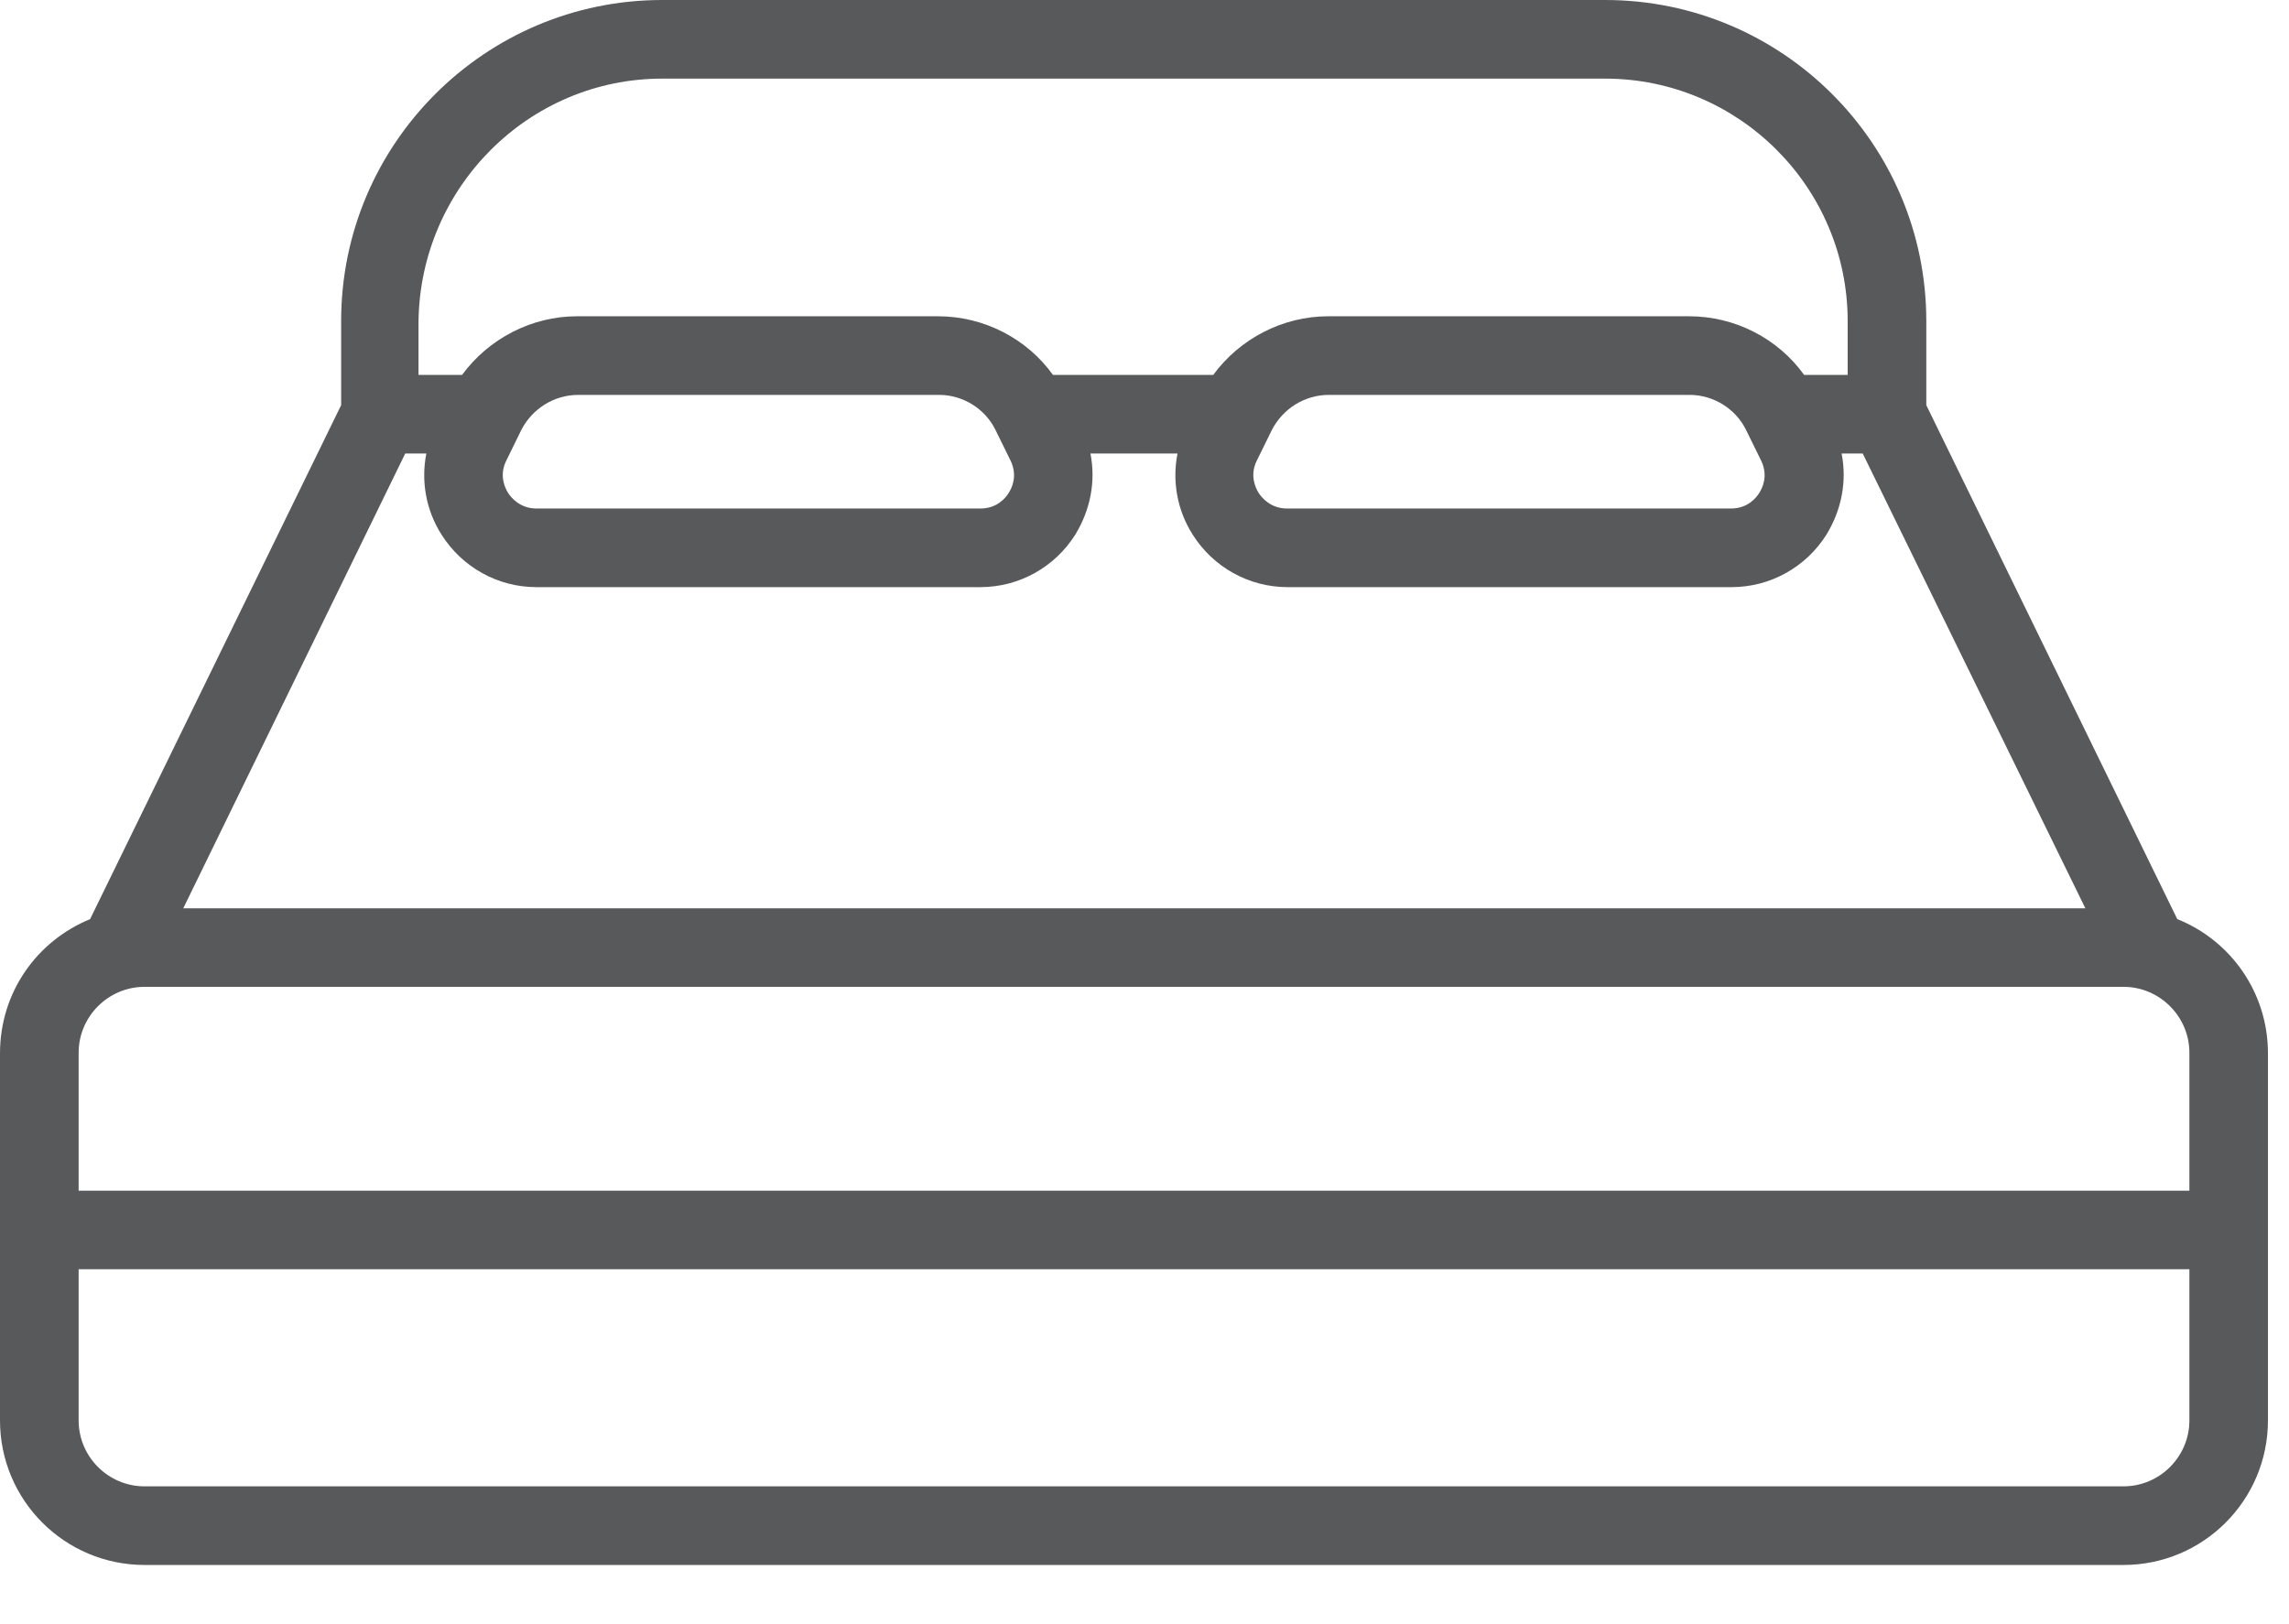 <svg width="31" height="22" viewBox="0 0 31 22" fill="none" xmlns="http://www.w3.org/2000/svg">
<path d="M29.487 12.45L26.088 5.488V4.349C26.088 1.949 24.138 0 21.738 0H8.969C6.569 0 4.62 1.949 4.62 4.349V5.488L1.22 12.45C0.5 12.745 0 13.441 0 14.268V19.24C0 20.321 0.876 21.198 1.958 21.198H28.758C29.839 21.198 30.715 20.321 30.715 19.24V14.268C30.715 13.441 30.207 12.737 29.487 12.45ZM28.758 20.133H1.958C1.466 20.133 1.065 19.732 1.065 19.24V17.192H29.651V19.24C29.651 19.732 29.249 20.133 28.758 20.133ZM8.969 1.065H21.738C23.548 1.065 25.023 2.539 25.023 4.349V5.078H24.433C24.081 4.587 23.499 4.284 22.877 4.284H17.987C17.373 4.284 16.791 4.587 16.431 5.078H14.26C13.908 4.587 13.326 4.284 12.704 4.284H7.814C7.2 4.284 6.618 4.587 6.258 5.078H5.668V4.349C5.693 2.539 7.159 1.065 8.969 1.065ZM1.065 14.26C1.065 13.769 1.466 13.367 1.958 13.367H28.758C29.249 13.367 29.651 13.769 29.651 14.26V16.128H1.065V14.26ZM17.995 5.349H22.885C23.204 5.349 23.508 5.537 23.647 5.824L23.852 6.241C23.95 6.446 23.868 6.61 23.827 6.675C23.786 6.741 23.671 6.888 23.442 6.888H17.43C17.209 6.888 17.086 6.741 17.045 6.675C17.004 6.61 16.922 6.438 17.02 6.241L17.225 5.824C17.373 5.537 17.668 5.349 17.995 5.349ZM7.83 5.349H12.72C13.04 5.349 13.343 5.537 13.482 5.824L13.687 6.241C13.785 6.446 13.703 6.61 13.662 6.675C13.621 6.741 13.507 6.888 13.277 6.888H7.265C7.044 6.888 6.921 6.741 6.88 6.675C6.839 6.61 6.757 6.438 6.856 6.241L7.06 5.824C7.208 5.537 7.503 5.349 7.83 5.349ZM5.488 6.143H5.774C5.701 6.512 5.766 6.905 5.979 7.241C6.258 7.683 6.741 7.953 7.265 7.953H13.277C13.801 7.953 14.285 7.683 14.563 7.241C14.768 6.905 14.842 6.52 14.768 6.143H15.947C15.874 6.512 15.939 6.905 16.152 7.241C16.431 7.683 16.914 7.953 17.438 7.953H23.45C23.974 7.953 24.458 7.683 24.736 7.241C24.941 6.905 25.015 6.52 24.941 6.143H25.227L28.242 12.303H2.482L5.488 6.143Z" fill="#58595B"/>
</svg>
